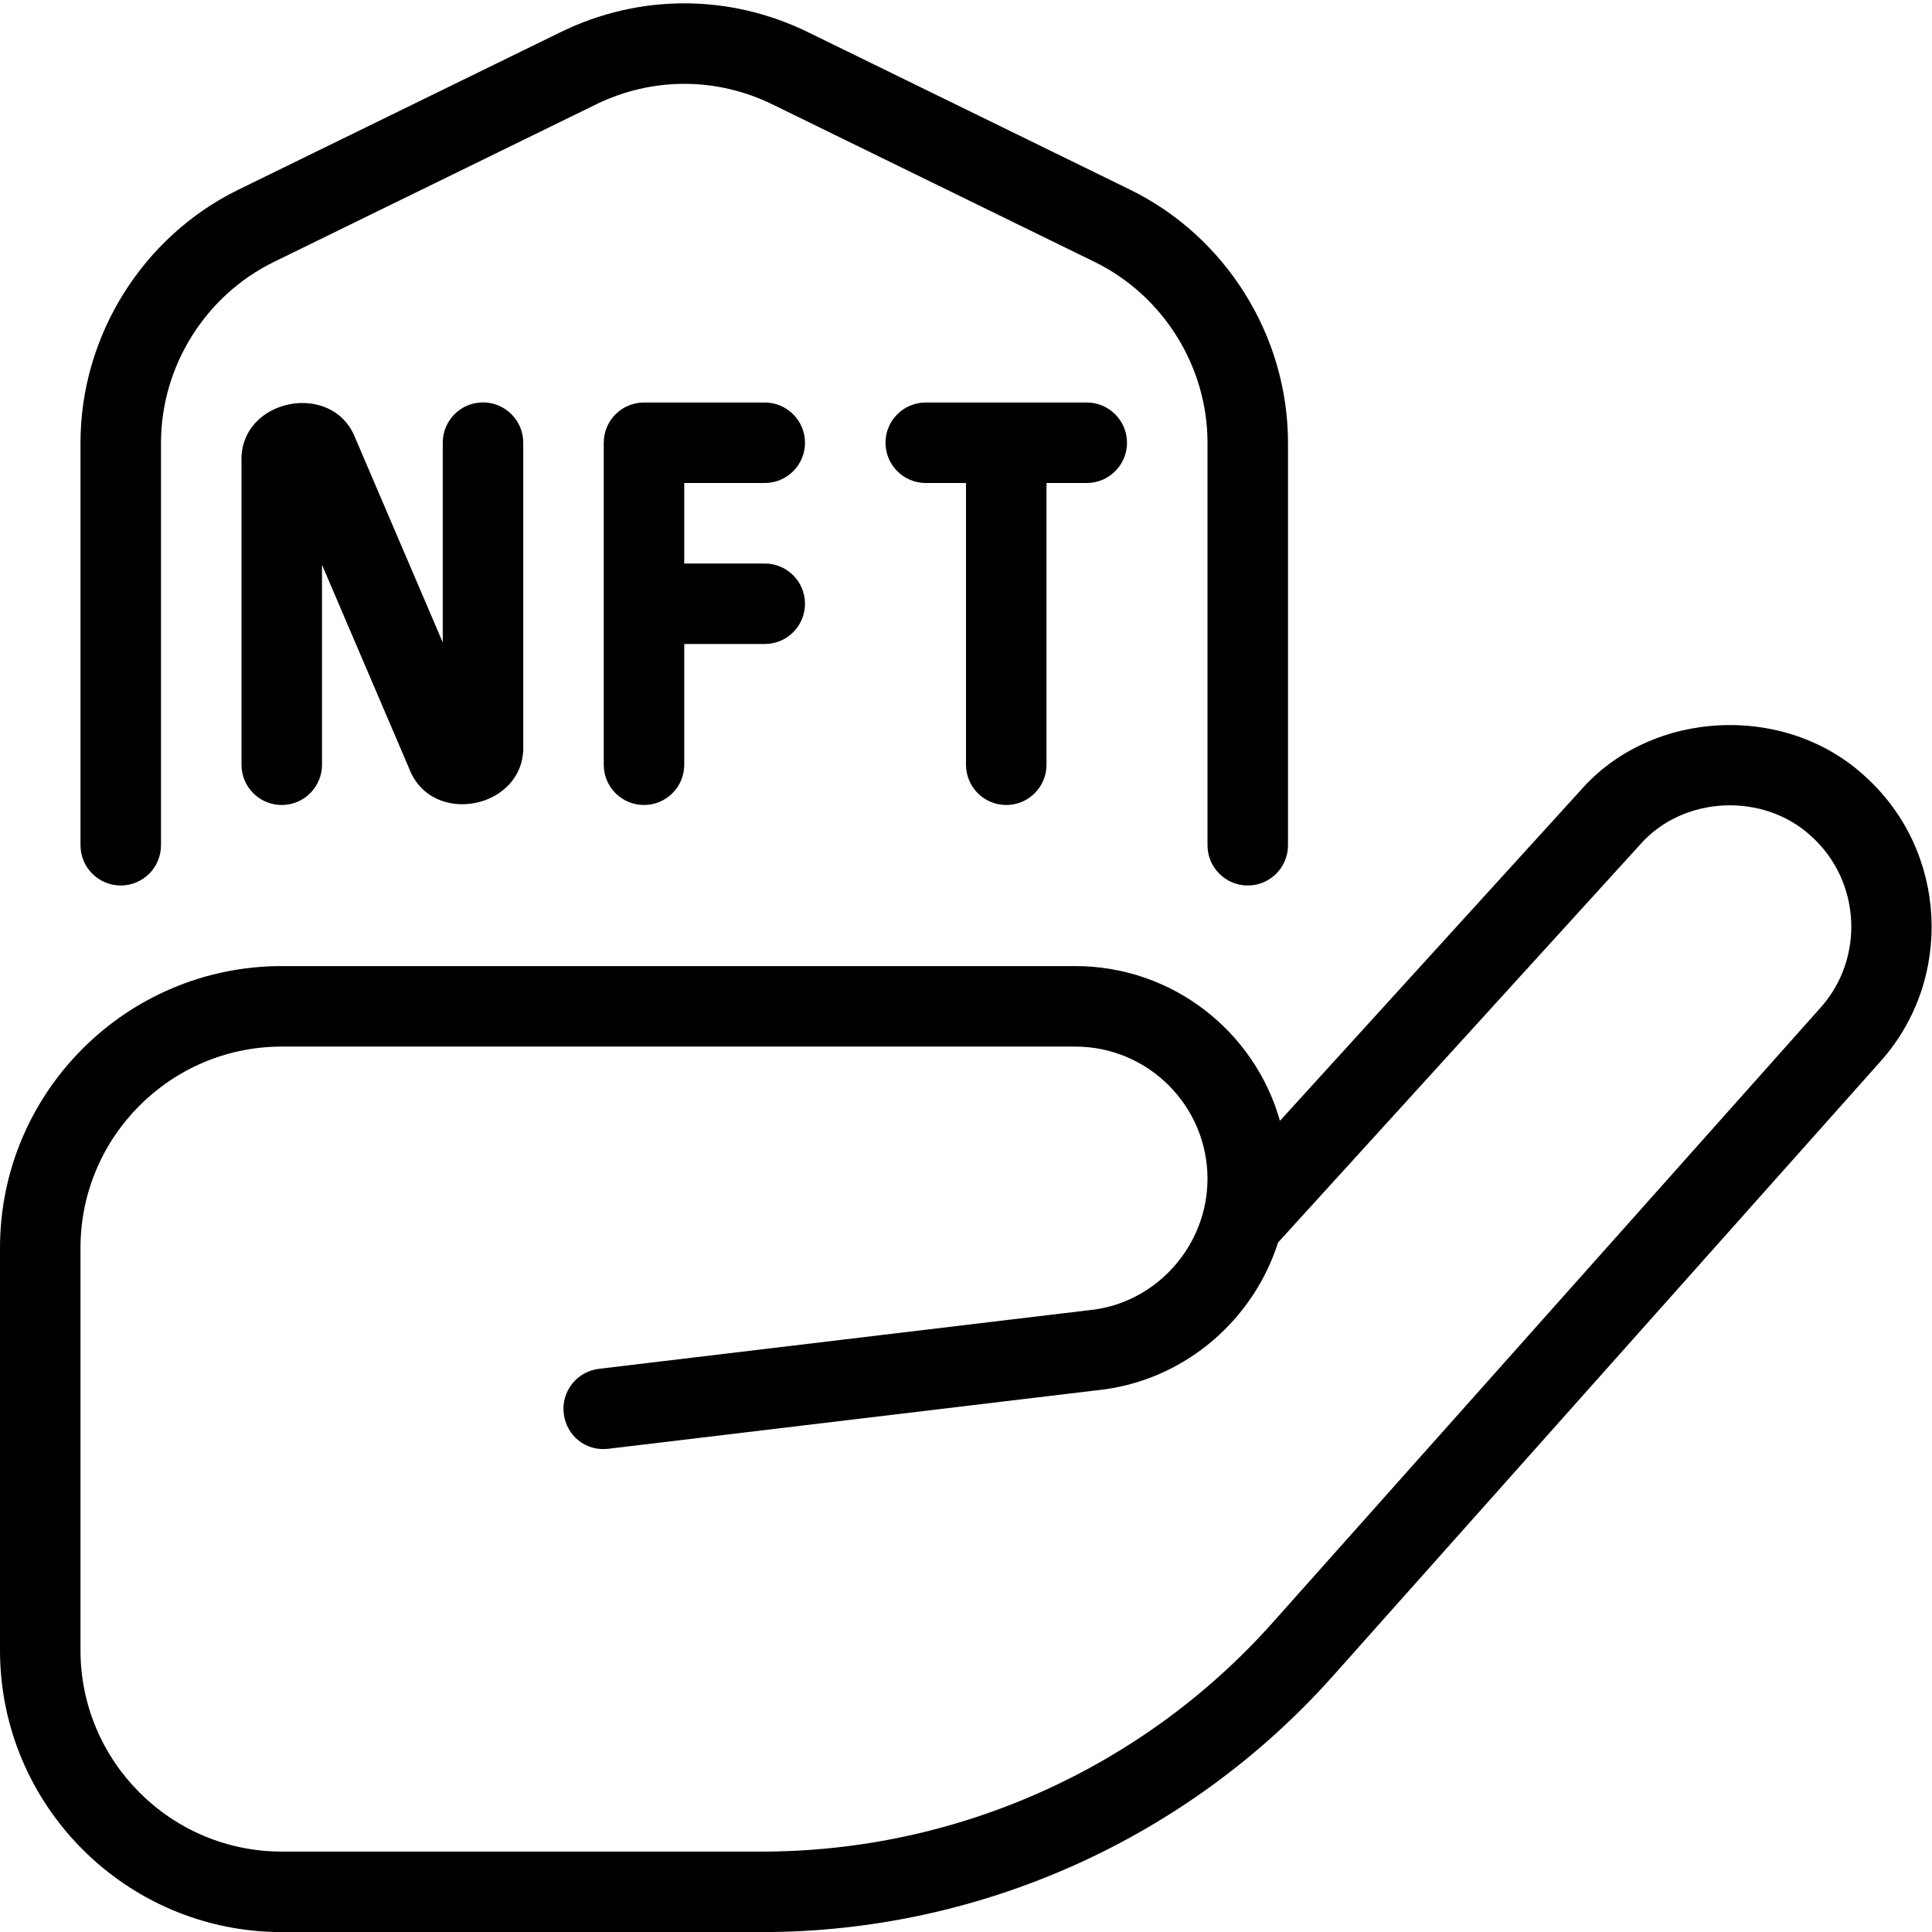 <?xml version="1.0" encoding="UTF-8"?>
<svg xmlns="http://www.w3.org/2000/svg" id="Layer_1" data-name="Layer 1" viewBox="0 0 24 24">
  <path d="M12,9.5v-3.5h-.5c-.276,0-.5-.224-.5-.5s.224-.5,.5-.5h2c.276,0,.5,.224,.5,.5s-.224,.5-.5,.5h-.5v3.5c0,.276-.224,.5-.5,.5s-.5-.224-.5-.5Zm-2.5-3.5c.276,0,.5-.224,.5-.5s-.224-.5-.5-.5h-1.5c-.276,0-.5,.224-.5,.5v4c0,.276,.224,.5,.5,.5s.5-.224,.5-.5v-1.5h1c.276,0,.5-.224,.5-.5s-.224-.5-.5-.5h-1v-1h1Zm-4-.5v2.48l-1.083-2.53c-.277-.733-1.445-.502-1.417,.284v3.766c0,.276,.224,.5,.5,.5s.5-.224,.5-.5v-2.484l1.082,2.529c.281,.739,1.444,.5,1.418-.283v-3.763c0-.276-.224-.5-.5-.5s-.5,.224-.5,.5Zm17.864,7.681l-6.806,7.639c-1.801,2.021-4.387,3.181-7.093,3.181H3.5c-1.93,0-3.5-1.57-3.5-3.5v-5c0-1.93,1.57-3.5,3.5-3.5H13.358c1.208,0,2.229,.814,2.542,1.922l3.732-4.102c.888-1.019,2.564-1.089,3.548-.166,1.011,.922,1.093,2.504,.184,3.526Zm-.857-2.787c-.593-.556-1.6-.513-2.135,.1l-4.495,4.94c-.301,.945-1.124,1.678-2.146,1.824l-6.172,.739c-.285,.035-.523-.164-.556-.437-.033-.274,.163-.523,.437-.556l6.161-.737c.792-.113,1.399-.812,1.399-1.624,0-.905-.737-1.642-1.642-1.642H3.5c-1.378,0-2.5,1.122-2.5,2.5v5c0,1.378,1.122,2.5,2.5,2.5h5.965c2.422,0,4.735-1.037,6.346-2.846l6.806-7.639c.548-.615,.498-1.567-.11-2.122ZM1.5,11c.276,0,.5-.224,.5-.5V5.5c0-.948,.55-1.829,1.402-2.246L7.402,1.298c.698-.342,1.498-.342,2.196,0l4,1.956c.852,.417,1.402,1.298,1.402,2.246v5c0,.276,.224,.5,.5,.5s.5-.224,.5-.5V5.5c0-1.327-.771-2.561-1.962-3.144L10.038,.4c-.978-.478-2.098-.478-3.075,0L2.962,2.356c-1.192,.583-1.962,1.817-1.962,3.144v5c0,.276,.224,.5,.5,.5Z"/>
</svg>
